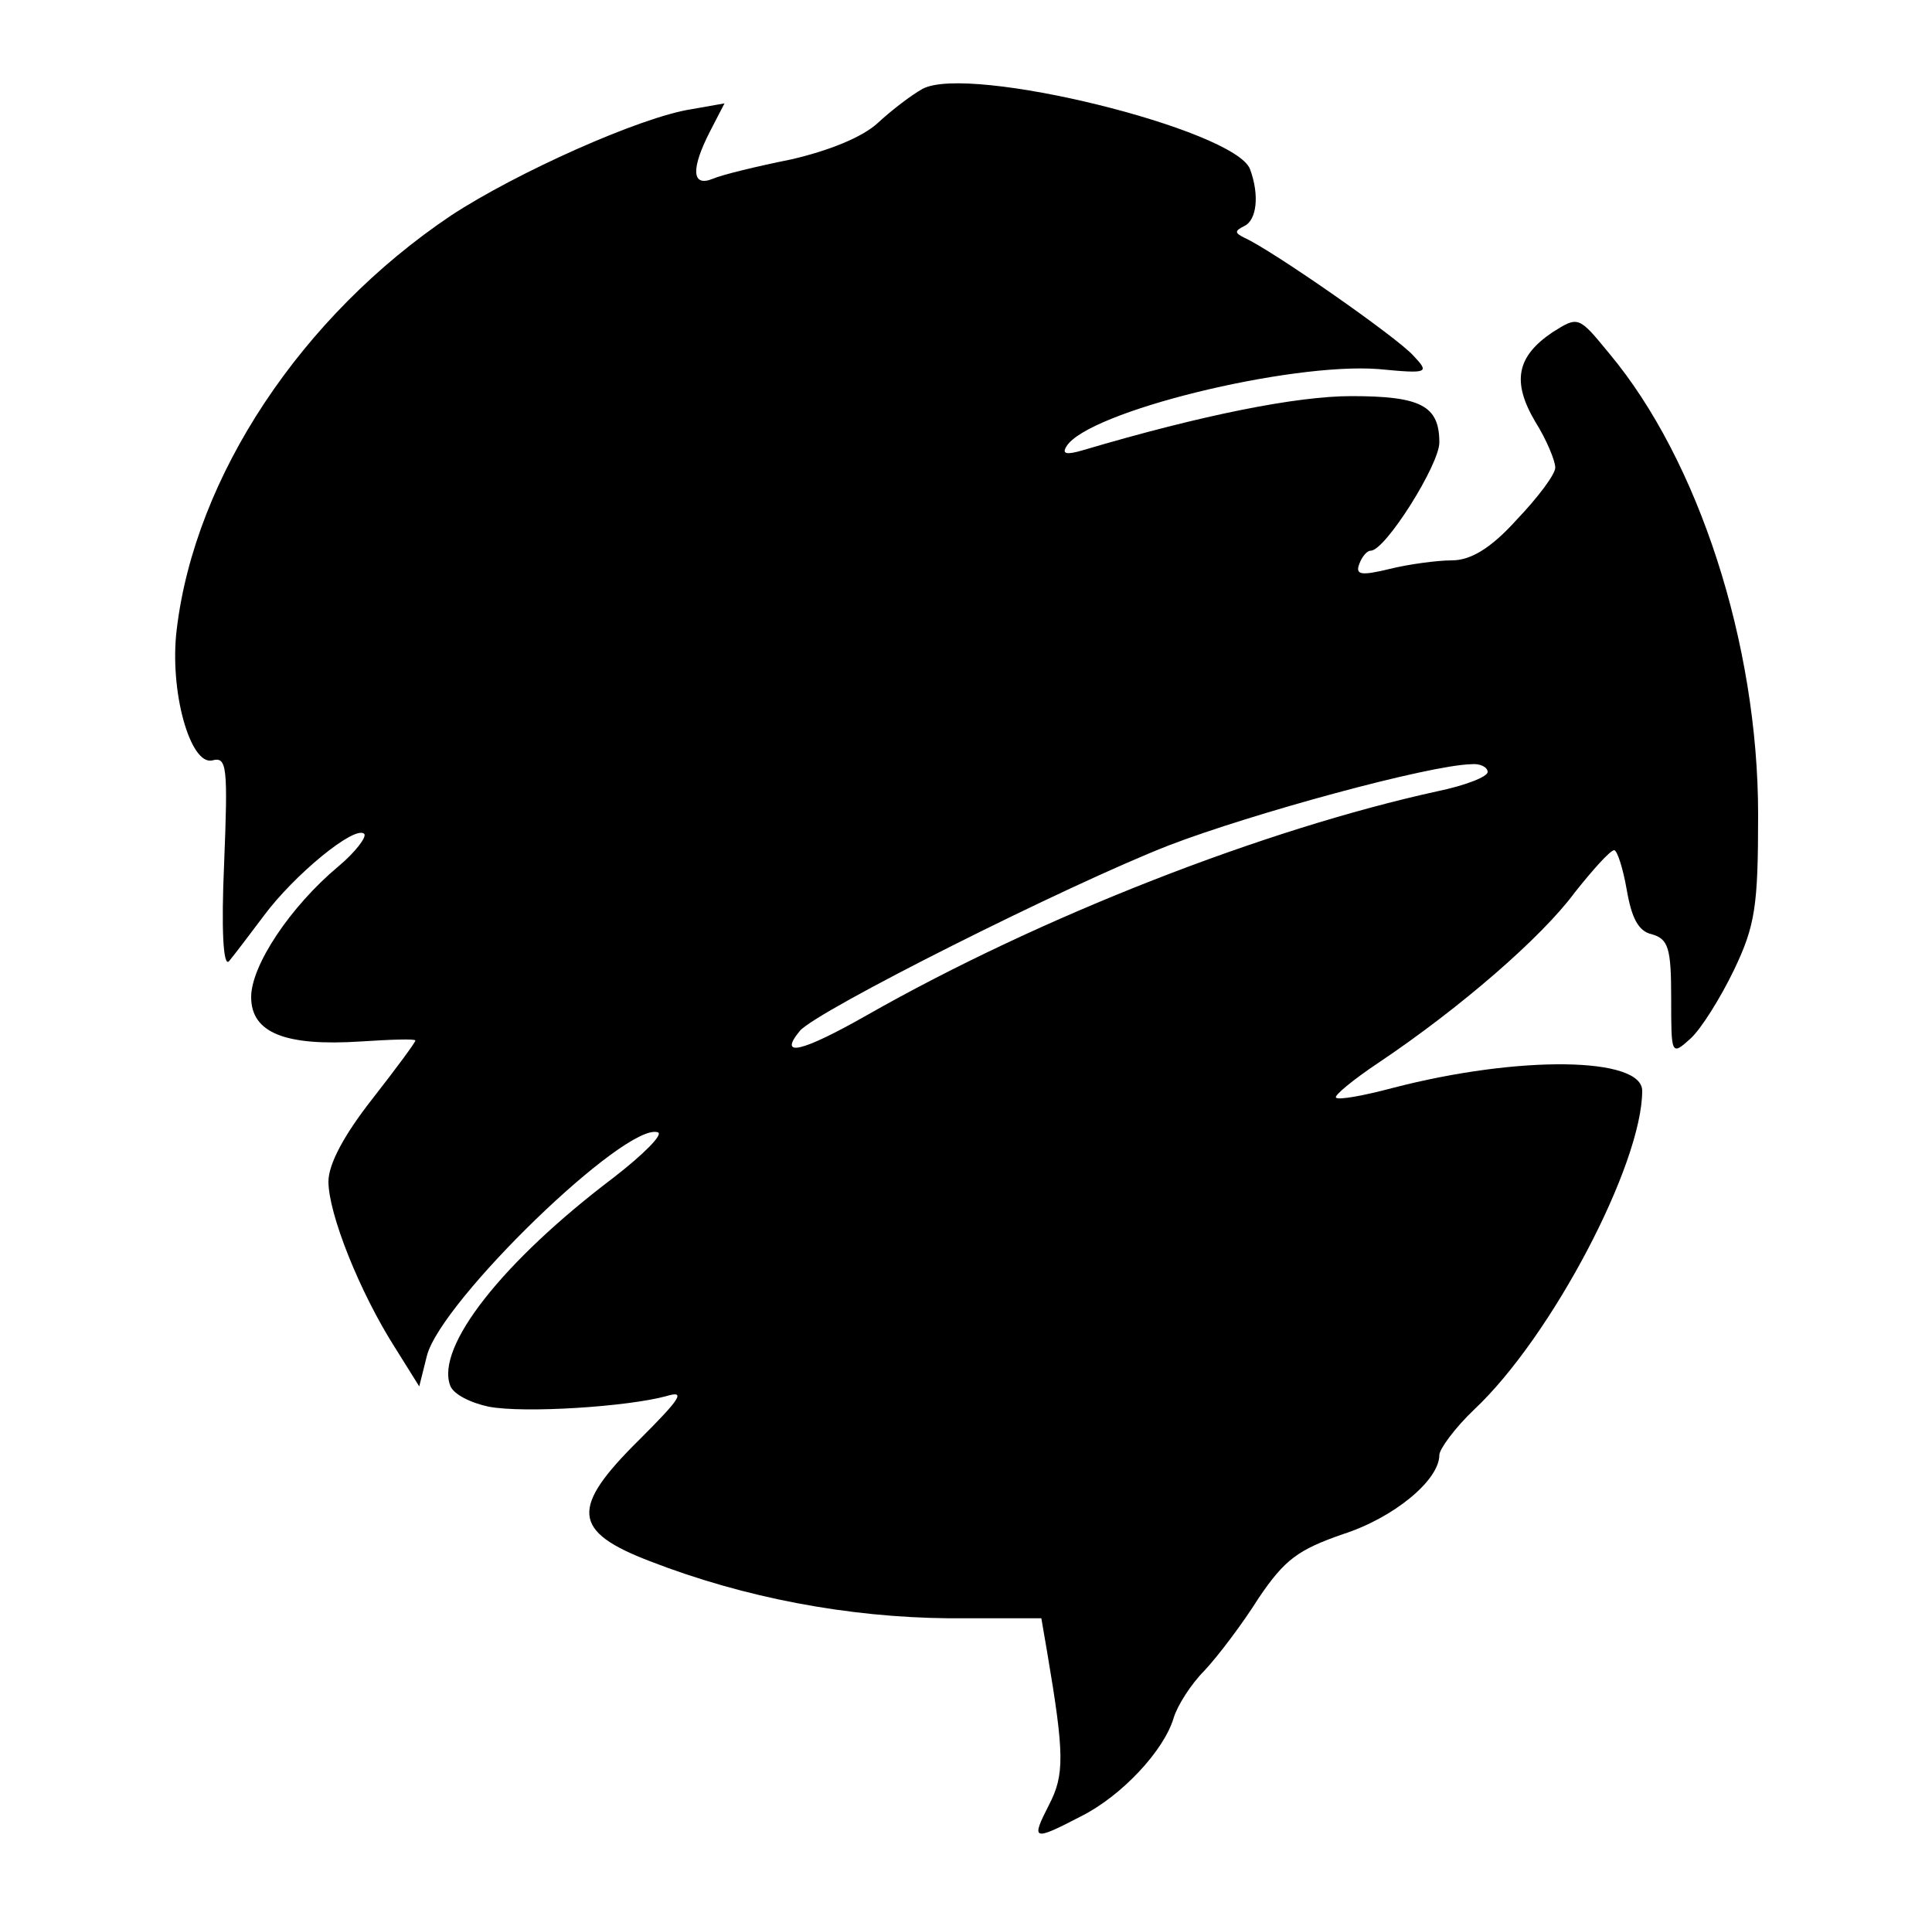 <?xml version="1.0" standalone="no"?>
<!DOCTYPE svg PUBLIC "-//W3C//DTD SVG 20010904//EN"
 "http://www.w3.org/TR/2001/REC-SVG-20010904/DTD/svg10.dtd">
<svg version="1.0" xmlns="http://www.w3.org/2000/svg"
 width="200pt" height="199pt" viewBox="0 0 200 199"
 preserveAspectRatio="xMidYMid meet">
<g transform="translate(0,199) scale(0.1,-0.1)"
fill="#000000" stroke="none">
<path d="M955 1898 c-11 -6 -32 -22 -46 -35 -16 -15 -51 -29 -90 -38 -35 -7
-72 -16 -81 -20 -22 -9 -23 10 -3 49 l15 29 -34 -6 c-53 -8 -182 -66 -249
-110 -155 -104 -265 -270 -284 -428 -8 -64 14 -142 37 -136 15 4 16 -7 12
-107 -3 -67 -1 -107 5 -101 5 6 21 27 36 47 31 42 94 94 104 85 3 -3 -9 -19
-27 -34 -49 -41 -90 -102 -90 -135 0 -37 35 -51 113 -46 31 2 57 3 57 1 0 -2
-20 -29 -45 -61 -29 -37 -45 -67 -45 -85 0 -33 32 -114 69 -172 l25 -40 8 32
c15 57 206 242 239 231 6 -2 -15 -23 -46 -47 -115 -87 -184 -175 -169 -215 3
-9 21 -18 40 -22 37 -7 144 0 184 11 20 6 15 -2 -28 -45 -72 -71 -70 -95 11
-126 98 -38 205 -58 309 -59 l96 0 6 -35 c18 -106 18 -127 2 -158 -19 -37 -17
-38 33 -12 42 21 86 68 96 102 4 13 18 35 32 49 14 15 39 48 56 75 27 40 41
50 87 66 53 17 100 56 100 82 0 6 16 28 36 47 80 75 174 254 174 330 0 35
-127 37 -258 3 -30 -8 -57 -13 -59 -10 -2 2 17 18 44 36 85 57 169 130 203
176 19 24 37 44 41 44 3 0 9 -18 13 -41 5 -29 12 -43 26 -46 17 -5 20 -14 20
-66 0 -59 0 -60 20 -42 11 10 31 42 45 71 22 46 25 66 25 161 0 177 -62 367
-154 477 -32 39 -32 39 -59 22 -37 -25 -42 -51 -18 -92 12 -19 21 -41 21 -48
0 -7 -18 -31 -40 -54 -27 -30 -48 -42 -67 -42 -15 0 -45 -4 -65 -9 -29 -7 -35
-6 -31 5 3 8 8 14 12 14 15 0 71 89 71 112 0 38 -19 48 -91 48 -56 0 -153 -19
-278 -56 -17 -5 -22 -4 -17 4 22 36 231 87 323 80 52 -5 53 -4 36 14 -17 19
-146 109 -175 122 -10 5 -10 7 0 12 13 6 16 32 6 59 -16 41 -291 109 -339 83z
m585 -707 c0 -5 -23 -14 -52 -20 -178 -39 -410 -129 -591 -232 -67 -38 -92
-44 -69 -16 18 21 277 151 382 192 86 33 269 83 313 84 9 1 17 -3 17 -8z"/>
</g>
</svg>

